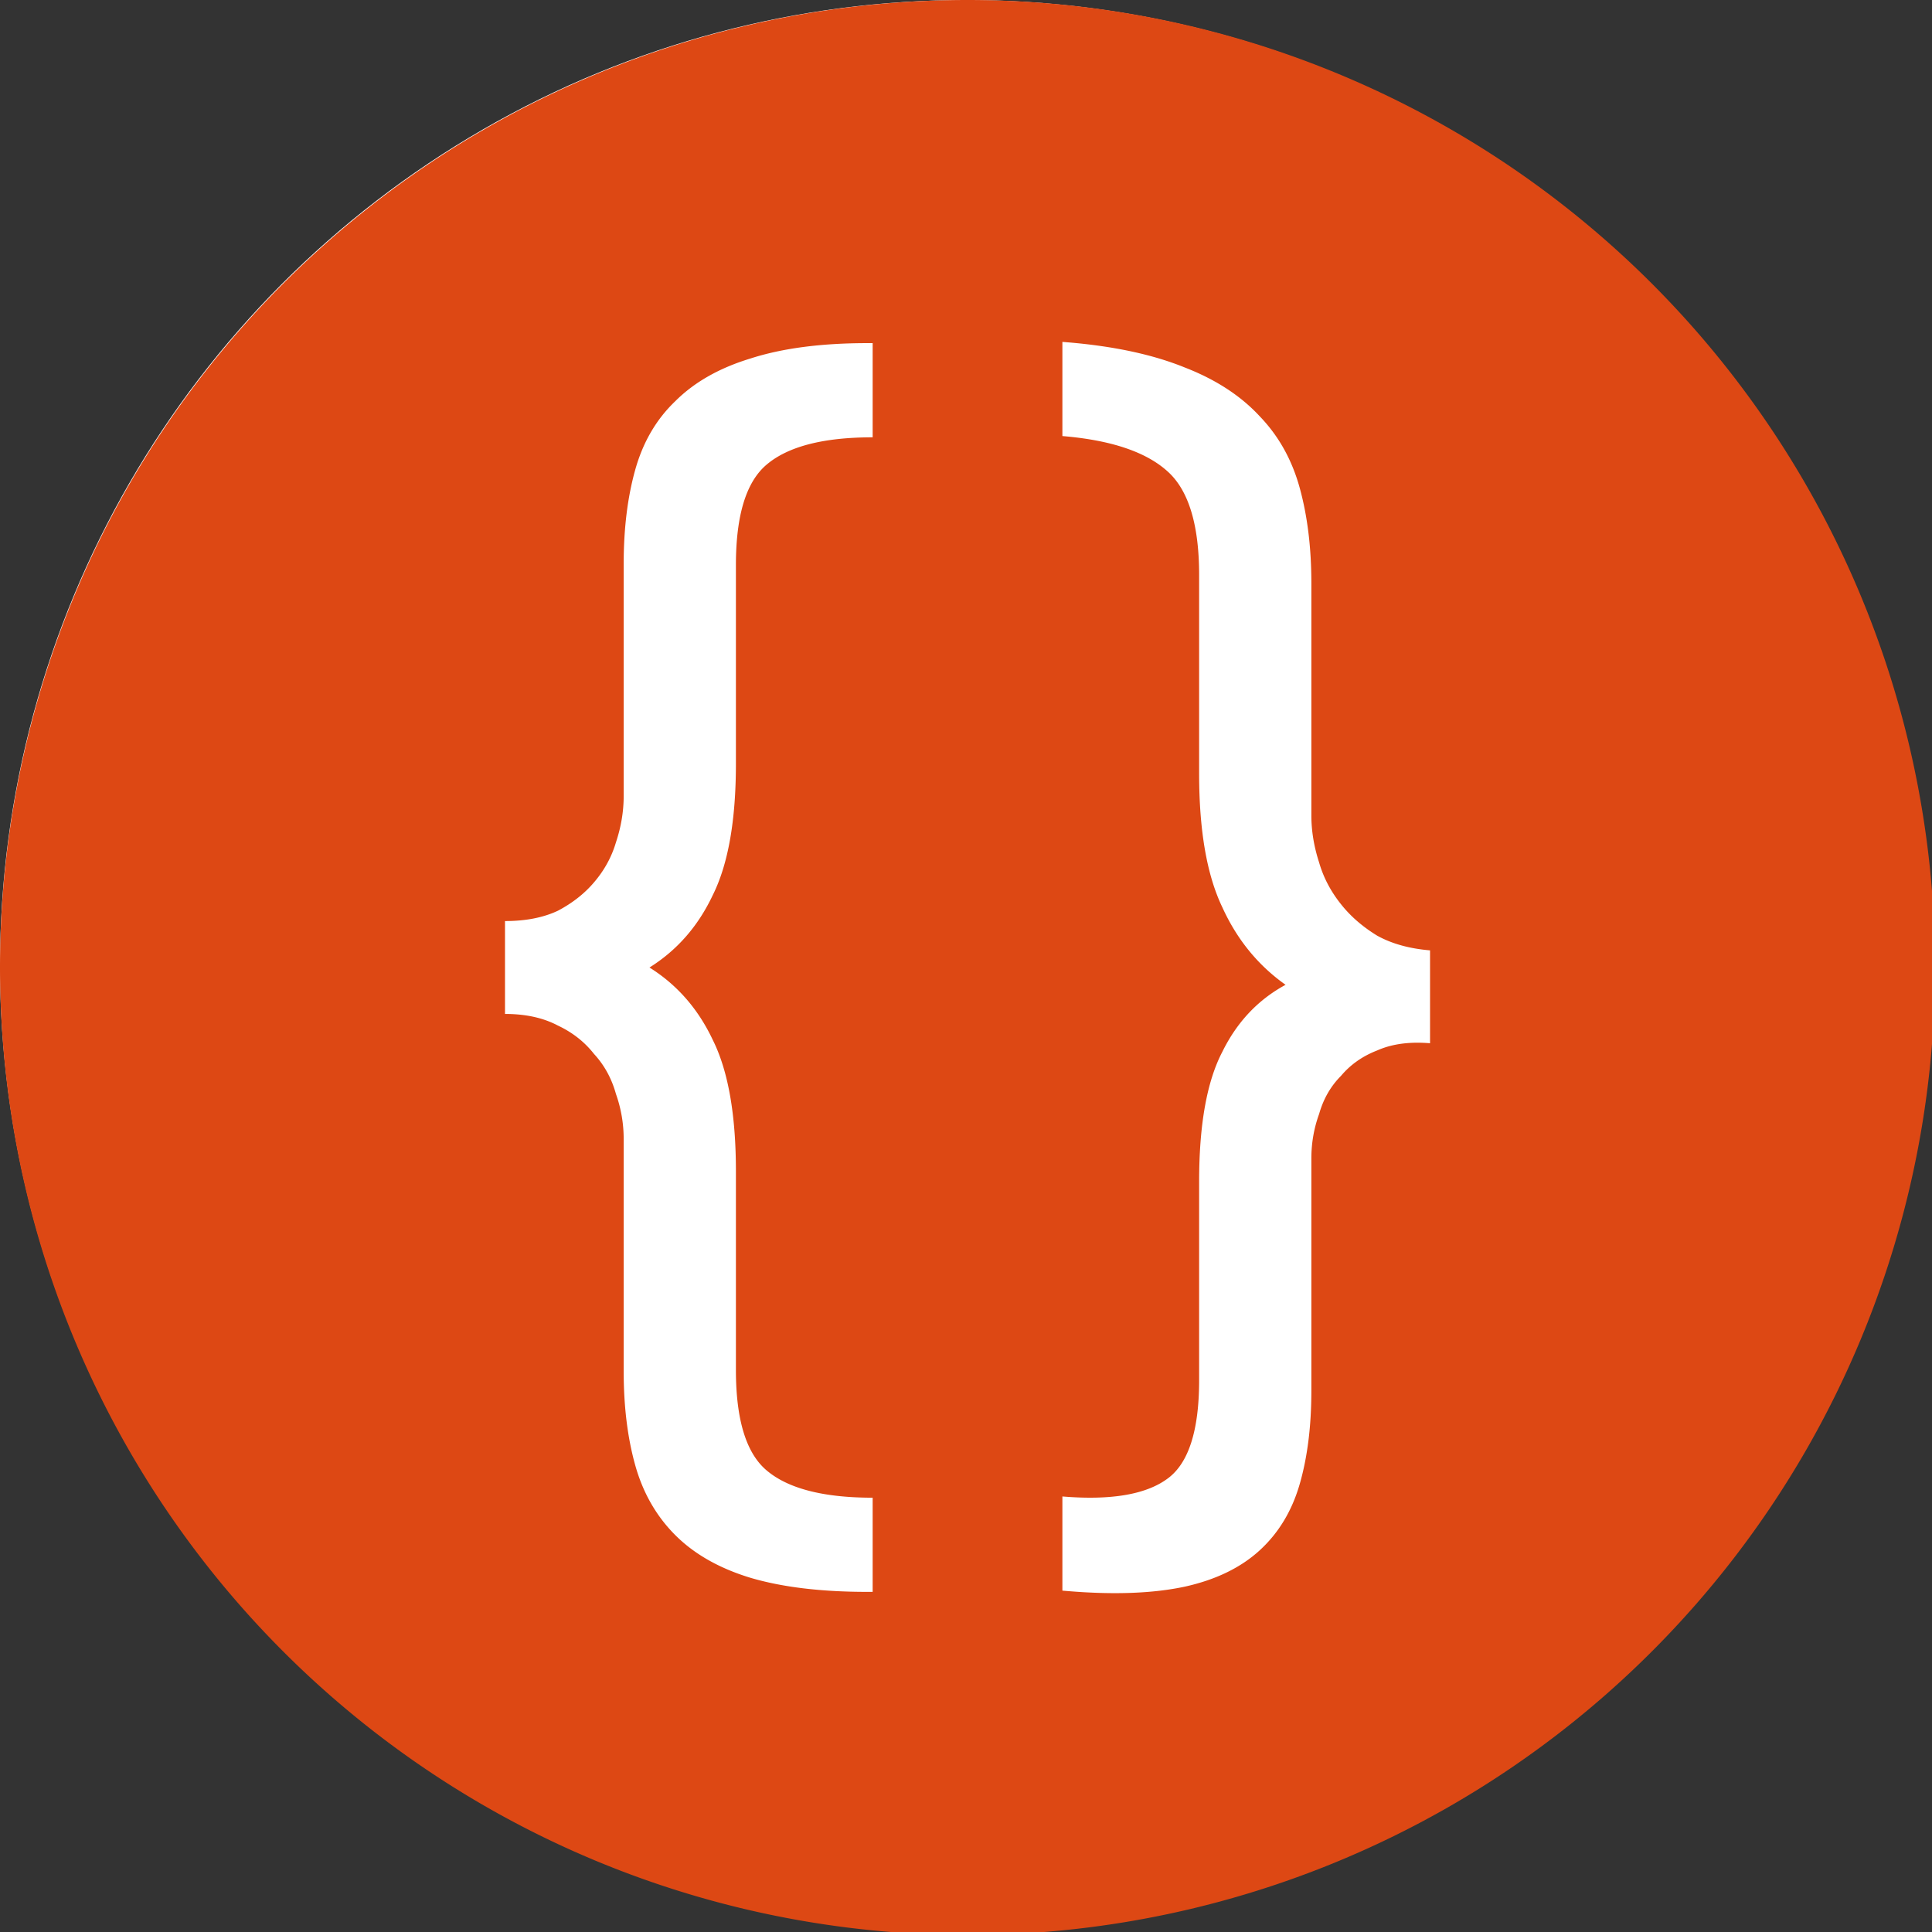 <?xml version="1.0" encoding="UTF-8" standalone="no"?>
<!-- Created with Inkscape (http://www.inkscape.org/) -->

<svg
   xmlns:dc="http://purl.org/dc/elements/1.1/"
   xmlns:cc="http://creativecommons.org/ns#"
   xmlns:rdf="http://www.w3.org/1999/02/22-rdf-syntax-ns#"
   xmlns:svg="http://www.w3.org/2000/svg"
   xmlns="http://www.w3.org/2000/svg"
   xmlns:sodipodi="http://sodipodi.sourceforge.net/DTD/sodipodi-0.dtd"
   xmlns:inkscape="http://www.inkscape.org/namespaces/inkscape"
   width="512"
   height="512"
   viewBox="0 0 135.467 135.467"
   version="1.1"
   id="svg8"
   inkscape:version="0.92.3 (2405546, 2018-03-11)"
   sodipodi:docname="getsource-color-fill.svg">
  <rect x="0" y="0" width="135.467" height="135.467" fill="#333333" stroke="none"/>
  <defs
     id="defs2" />
  <sodipodi:namedview
     id="base"
     pagecolor="#ffffff"
     bordercolor="#666666"
     borderopacity="1.0"
     inkscape:pageopacity="0.0"
     inkscape:pageshadow="2"
     inkscape:zoom="0.49497475"
     inkscape:cx="185.57339"
     inkscape:cy="180.28242"
     inkscape:document-units="mm"
     inkscape:current-layer="layer2"
     showgrid="false"
     units="px"
     inkscape:window-width="1366"
     inkscape:window-height="703"
     inkscape:window-x="0"
     inkscape:window-y="0"
     inkscape:window-maximized="1"
     showguides="true">
    <sodipodi:guide
       position="0,0"
       orientation="0,512"
       id="guide9"
       inkscape:locked="false" />
    <sodipodi:guide
       position="135.467,0"
       orientation="-512,0"
       id="guide11"
       inkscape:locked="false" />
    <sodipodi:guide
       position="135.467,135.467"
       orientation="0,-512"
       id="guide13"
       inkscape:locked="false" />
    <sodipodi:guide
       position="0,135.467"
       orientation="512,0"
       id="guide15"
       inkscape:locked="false" />
    <sodipodi:guide
       position="0,135.467"
       orientation="256,0"
       id="guide19"
       inkscape:locked="false" />
    <sodipodi:guide
       position="0,67.733"
       orientation="0,256"
       id="guide21"
       inkscape:locked="false" />
    <sodipodi:guide
       position="67.733,67.733"
       orientation="-256,0"
       id="guide23"
       inkscape:locked="false" />
    <sodipodi:guide
       position="67.733,135.467"
       orientation="0,-256"
       id="guide25"
       inkscape:locked="false" />
  </sodipodi:namedview>
  <g
     inkscape:groupmode="layer"
     id="layer2"
     inkscape:label="Background">
    <circle
       style="fill:#ffffff;fill-opacity:1;stroke-width:0.265"
       id="path822"
       cx="67.733"
       cy="67.733"
       r="67.733" />
  </g>
  <g
     inkscape:label="Logo"
     inkscape:groupmode="layer"
     id="layer1"
     transform="translate(0,-161.533)"
     style="display:inline">
    <path
       style="display:inline;fill:#dd4814;fill-opacity:1;stroke-width:1"
       d="M 256,0 A 256,256 0 0 0 0,256 256,256 0 0 0 256,512 256,256 0 0 0 512,256 256,256 0 0 0 256,0 Z m 25.102,90.461 1.365,0.113 c 12.288,1.021 22.641,3.248 31.061,6.678 8.192,3.184 14.791,7.486 19.797,12.908 5.006,5.195 8.534,11.517 10.582,18.969 2.048,7.452 3.072,15.844 3.072,25.174 v 61.439 c 0,4.096 0.683,8.248 2.049,12.457 1.138,3.963 3.072,7.652 5.803,11.064 2.503,3.166 5.688,5.933 9.557,8.303 3.868,2.142 8.533,3.439 13.994,3.893 v 24.576 c -5.461,-0.454 -10.126,0.184 -13.994,1.91 -3.868,1.499 -7.054,3.737 -9.557,6.715 -2.731,2.731 -4.665,6.098 -5.803,10.1 -1.365,3.755 -2.049,7.681 -2.049,11.777 v 61.439 c 0,9.33 -1.024,17.55 -3.072,24.662 -2.048,7.112 -5.576,12.962 -10.582,17.553 -5.006,4.59 -11.605,7.797 -19.797,9.619 -8.42,1.804 -18.773,2.195 -31.061,1.174 l -1.365,-0.113 v -24.916 c 12.971,1.077 22.299,-0.538 27.988,-4.844 5.461,-4.097 8.193,-12.745 8.193,-25.943 v -52.564 c 0,-15.019 2.047,-26.455 6.143,-34.307 3.868,-7.871 9.445,-13.778 16.727,-17.725 -7.282,-5.156 -12.858,-11.991 -16.727,-20.504 -4.096,-8.532 -6.143,-20.308 -6.143,-35.326 v -52.566 c 0,-13.198 -2.732,-22.3 -8.193,-27.305 -5.689,-5.251 -15.018,-8.415 -27.988,-9.492 z m -51.568,0.334 h 1.365 v 24.918 c -12.971,0 -22.299,2.389 -27.988,7.168 -5.461,4.551 -8.193,13.425 -8.193,26.623 v 52.566 c 0,15.019 -2.047,26.622 -6.143,34.814 -3.868,8.192 -9.445,14.564 -16.727,19.115 7.282,4.551 12.858,10.923 16.727,19.115 4.096,8.192 6.143,19.798 6.143,34.816 v 52.564 c 0,13.198 2.732,22.072 8.193,26.623 5.689,4.779 15.018,7.168 27.988,7.168 v 24.918 h -1.365 c -12.288,0 -22.641,-1.251 -31.061,-3.754 -8.192,-2.503 -14.791,-6.257 -19.797,-11.264 -5.006,-5.006 -8.534,-11.152 -10.582,-18.434 -2.048,-7.282 -3.072,-15.586 -3.072,-24.916 v -61.441 c 0,-4.096 -0.683,-8.077 -2.049,-11.945 -1.138,-4.096 -3.072,-7.624 -5.803,-10.582 -2.503,-3.186 -5.688,-5.689 -9.557,-7.51 -3.868,-2.048 -8.533,-3.072 -13.994,-3.072 v -24.574 c 5.461,0 10.126,-0.912 13.994,-2.732 3.868,-2.048 7.054,-4.55 9.557,-7.508 2.731,-3.186 4.665,-6.714 5.803,-10.582 1.365,-4.096 2.049,-8.191 2.049,-12.287 v -61.441 c 0,-9.33 1.024,-17.634 3.072,-24.916 2.048,-7.282 5.576,-13.313 10.582,-18.092 5.006,-5.006 11.605,-8.761 19.797,-11.264 8.42,-2.731 18.773,-4.096 31.061,-4.096 z"
       transform="matrix(0.265,0,0,0.265,0,161.533)"
       id="path821"
       inkscape:connector-curvature="0" />
  </g>
</svg>
